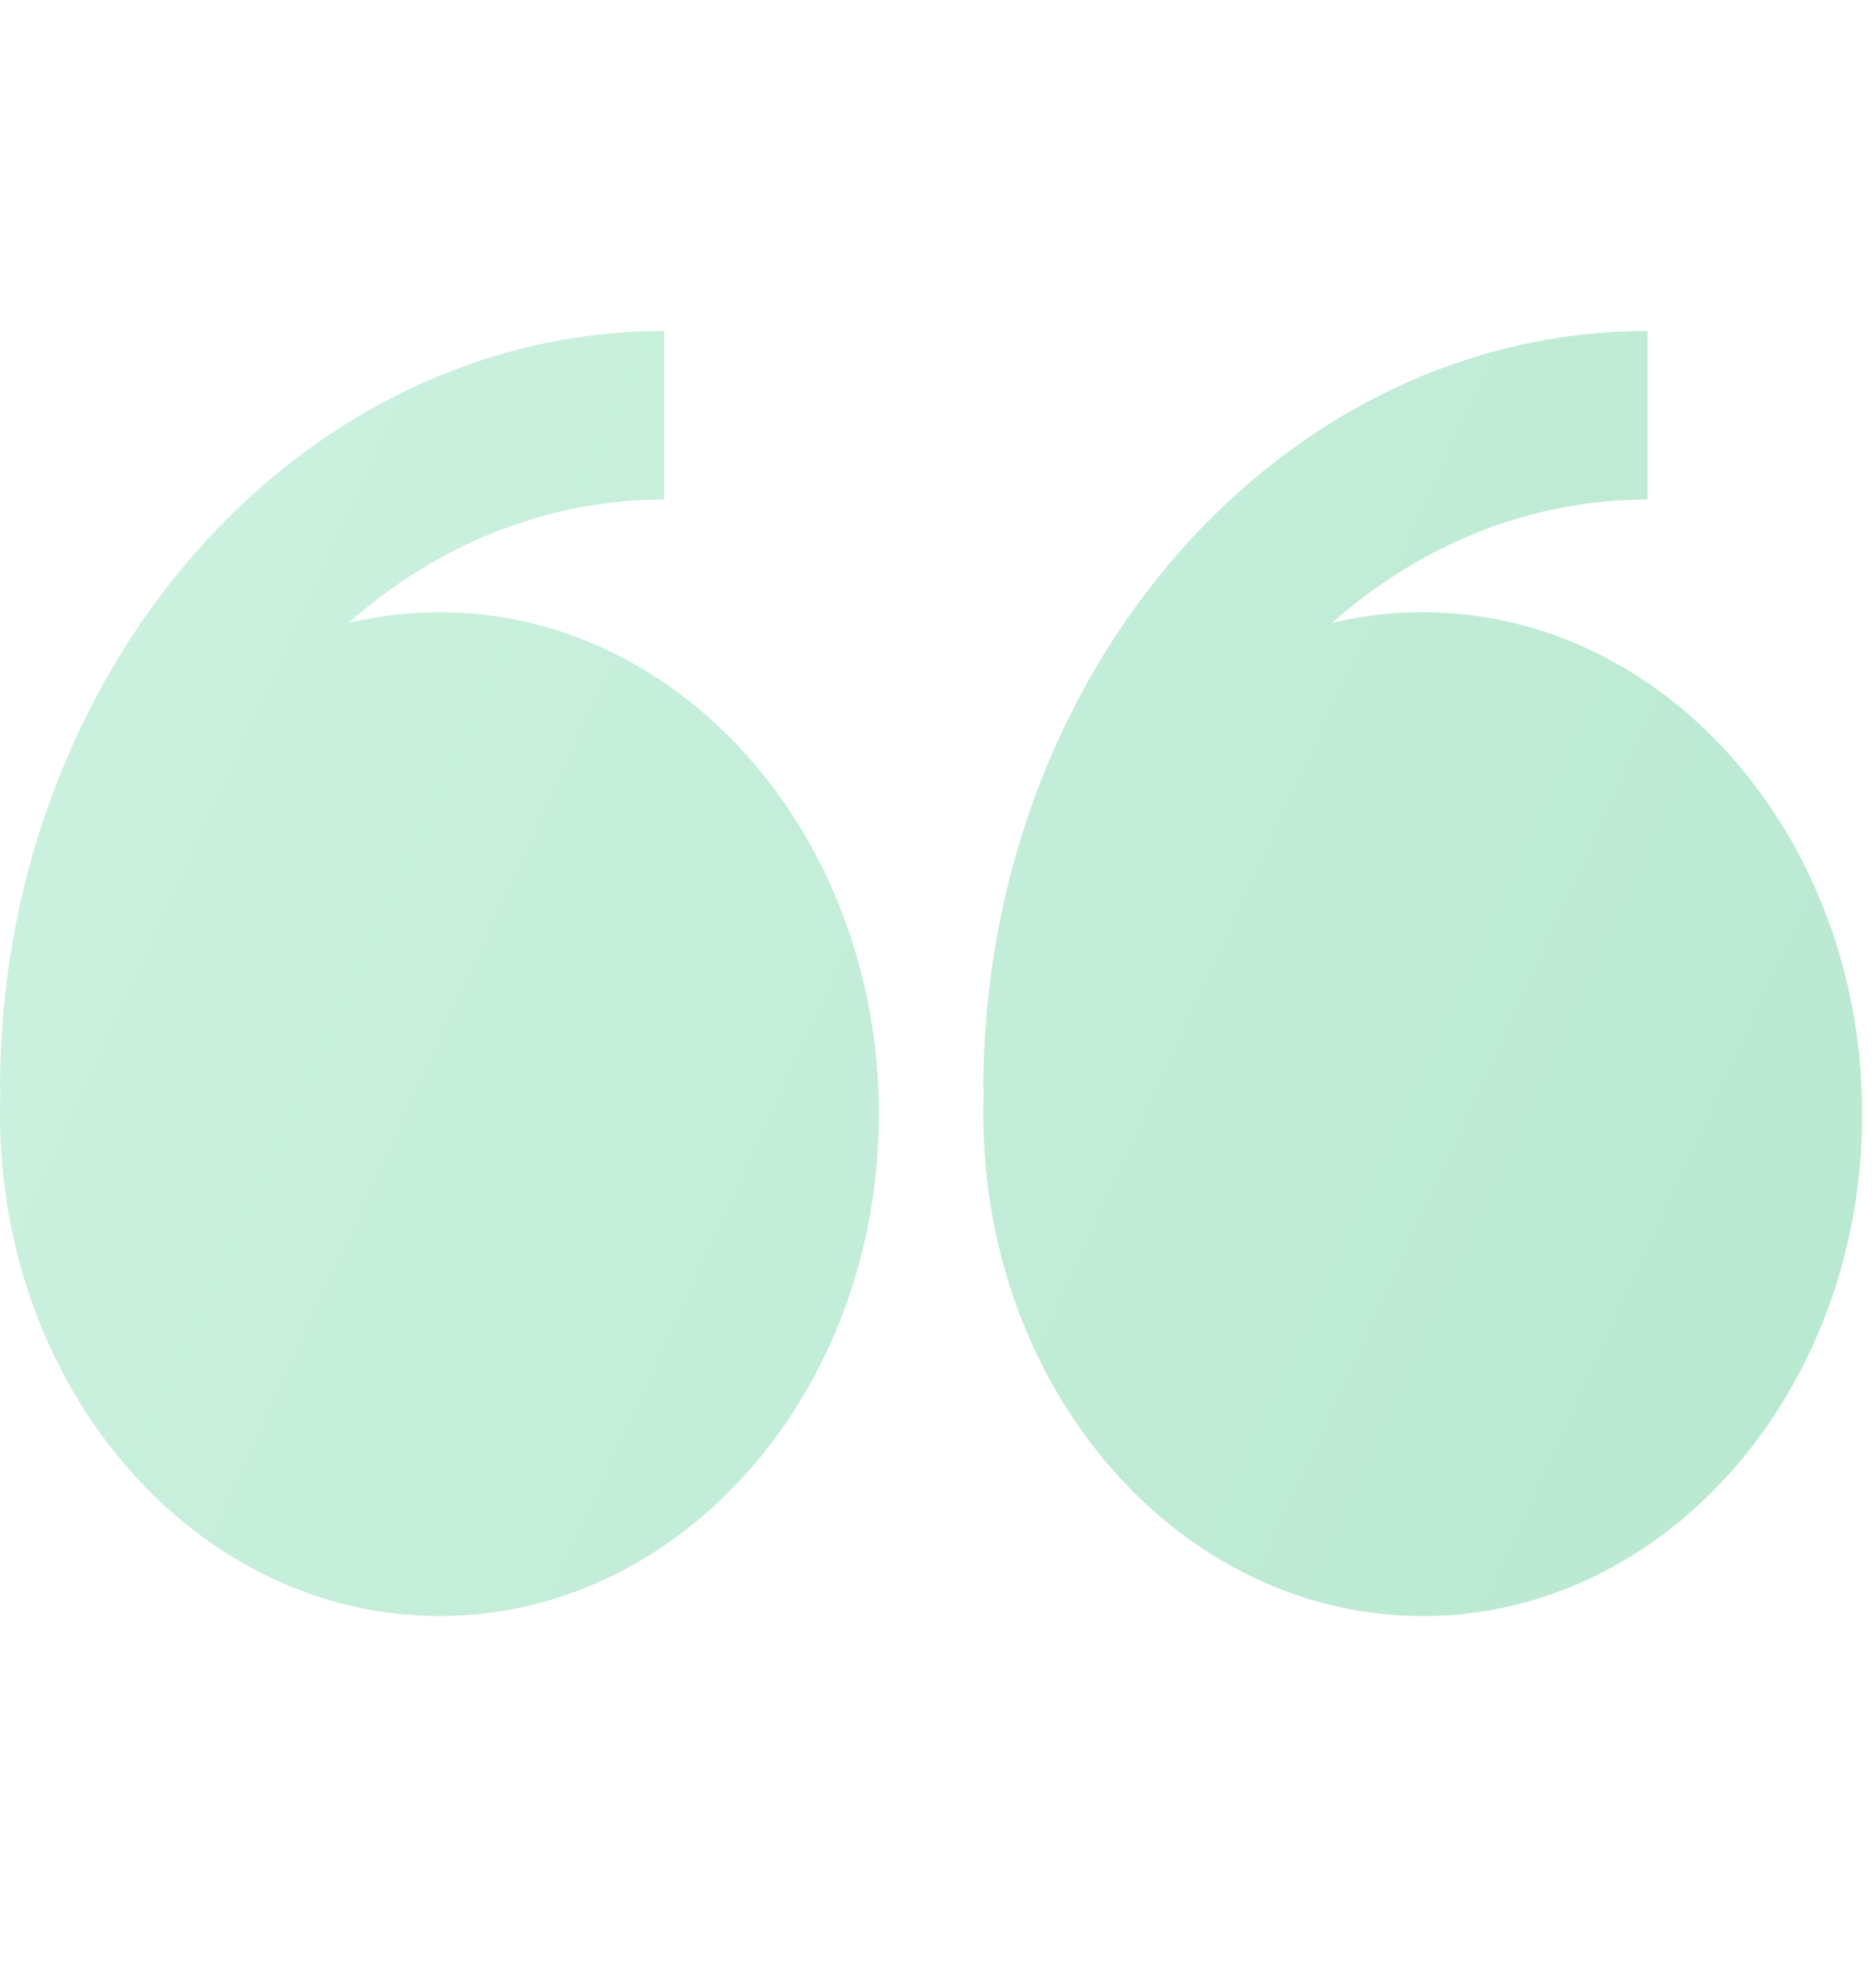 <svg width="68" height="72" viewBox="0 0 68 72" fill="none" xmlns="http://www.w3.org/2000/svg">
<path opacity="0.3" fill-rule="evenodd" clip-rule="evenodd" d="M12.628 22.587C13.712 22.325 14.819 22.193 15.93 22.194C24.727 22.194 31.857 30.342 31.857 40.389C31.857 50.439 24.727 58.587 15.93 58.587C7.133 58.587 0 50.442 0 40.389C0 40.095 0.006 39.798 0.02 39.504H0C0 24.339 10.8 12 24.075 12V18.108C19.769 18.108 15.798 19.782 12.628 22.587ZM48.274 22.587C49.337 22.329 50.439 22.194 51.57 22.194C60.367 22.194 67.5 30.342 67.5 40.389C67.5 50.439 60.367 58.587 51.57 58.587C42.773 58.587 35.643 50.442 35.643 40.389C35.643 40.095 35.648 39.798 35.663 39.504H35.643C35.643 24.339 46.443 12 59.718 12V18.108C55.409 18.108 51.443 19.782 48.274 22.587Z" fill="url(#paint0_linear_3948_44266)"/>
<defs>
<linearGradient id="paint0_linear_3948_44266" x1="68.686" y1="58.587" x2="-4.708" y2="24.923" gradientUnits="userSpaceOnUse">
<stop stop-color="#16B364"/>
<stop offset="1" stop-color="#58D699"/>
</linearGradient>
</defs>
</svg>

